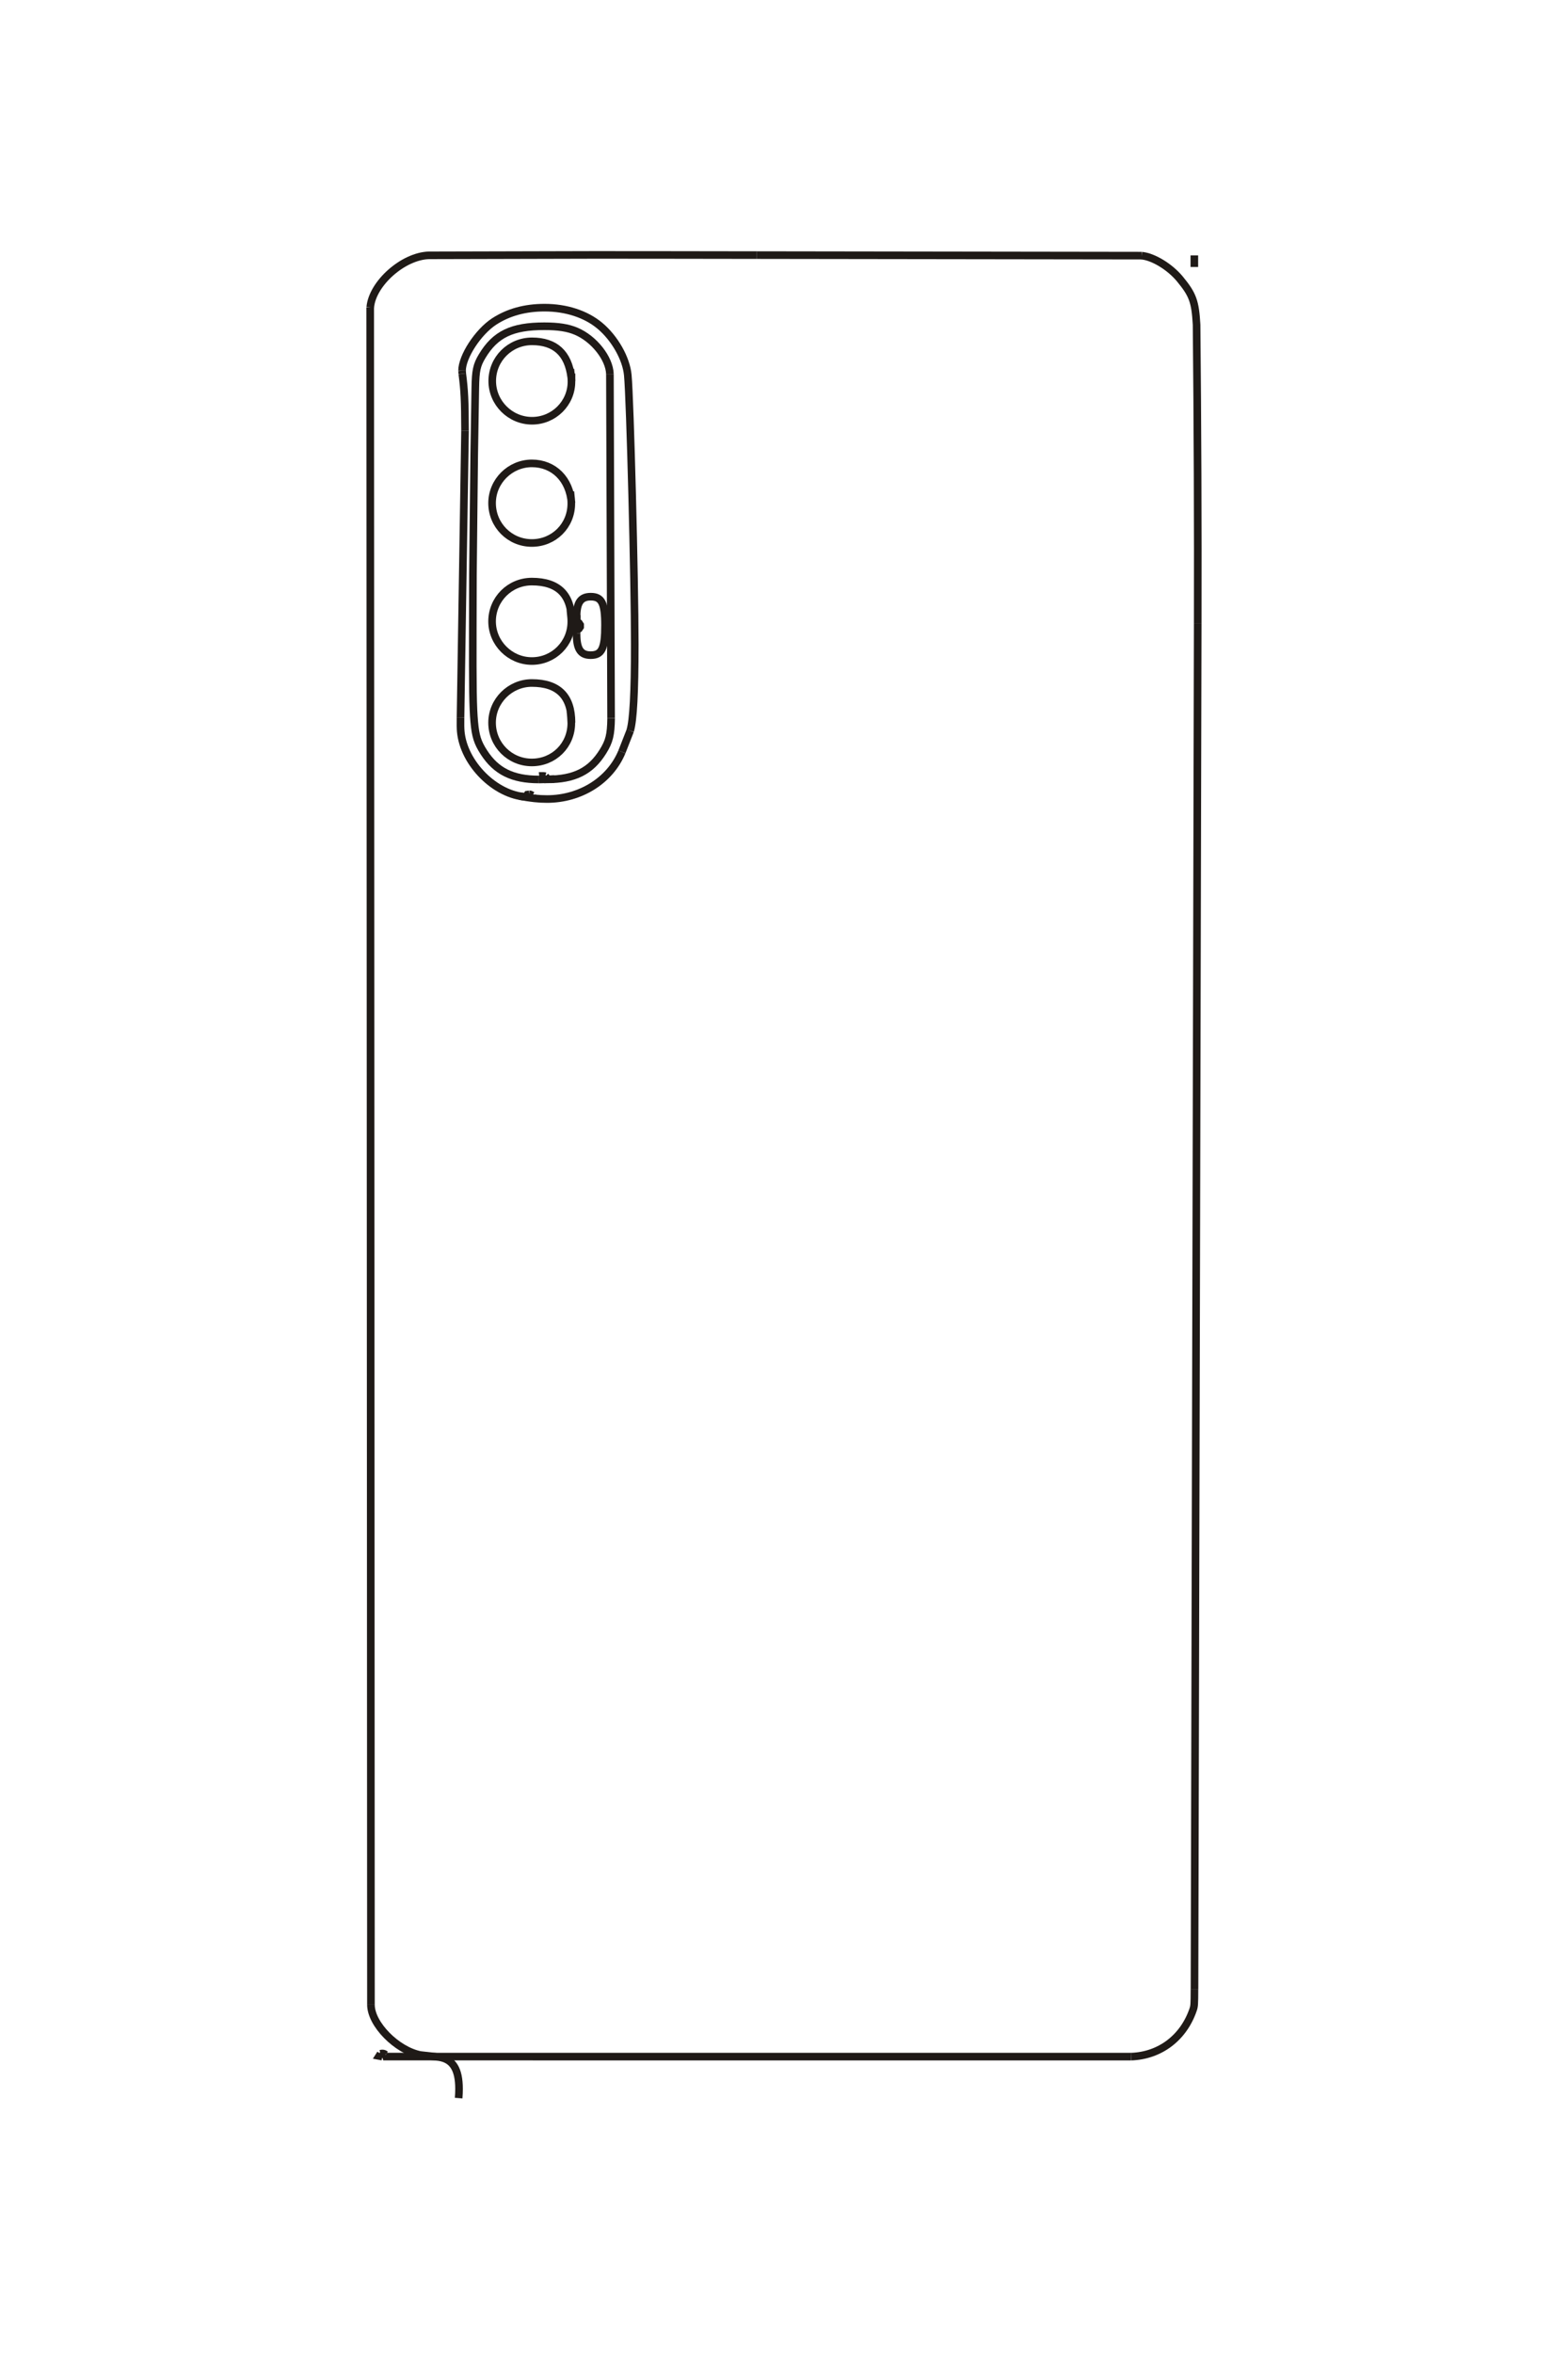 <?xml version="1.0" encoding="UTF-8"?>
<!DOCTYPE svg PUBLIC "-//W3C//DTD SVG 1.1//EN" "http://www.w3.org/Graphics/SVG/1.1/DTD/svg11.dtd">
<!-- Creator: CorelDRAW -->
<svg xmlns="http://www.w3.org/2000/svg" xml:space="preserve" width="40mm" height="60mm" style="shape-rendering:geometricPrecision; text-rendering:geometricPrecision; image-rendering:optimizeQuality; fill-rule:evenodd; clip-rule:evenodd"
viewBox="0 0 40 60"
 xmlns:xlink="http://www.w3.org/1999/xlink">
 <defs>
  <style type="text/css">
   <![CDATA[
    .str0 {stroke:#1F1A17;stroke-width:0.194}
    .fil0 {fill:none;fill-rule:nonzero}
   ]]>
  </style>
 </defs>
 <g id="图层_x0020_1">
  <g id="_334199400">
   <g>
    <line id="_335024336" class="fil0 str0" x1="30.468" y1="6.513" x2="30.468" y2= "6.808" />
    <polyline id="_335024288" class="fil0 str0" points="14.712,15.964 14.712,16.052 14.771,16.029 14.8,15.986 14.8,15.934 14.771,15.89 14.712,15.868 "/>
    <path id="_335024216" class="fil0 str0" d="M14.712 15.868c-0.002,-0.058 -0.002,-0.107 -0.002,-0.15 0,-0.353 0.107,-0.503 0.359,-0.503 0.282,0 0.365,0.166 0.365,0.727 0,0.596 -0.08,0.764 -0.367,0.764 -0.258,0 -0.361,-0.16 -0.358,-0.556"/>
    <line id="_335024144" class="fil0 str0" x1="14.709" y1="16.15" x2="14.712" y2= "15.684" />
    <polyline id="_335024312" class="fil0 str0" points="14.579,9.71 14.579,9.615 14.579,9.622 14.572,9.622 "/>
    <path id="_335024552" class="fil0 str0" d="M14.572 9.622c-0.076,-0.612 -0.41,-0.918 -1,-0.918 -0.563,0 -1.015,0.451 -1.015,1.012 0,0.556 0.458,1.013 1.015,1.013 0.555,0 1.006,-0.447 1.006,-0.997 0,-0.072 -0.006,-0.142 -0.028,-0.317"/>
    <path id="_335024384" class="fil0 str0" d="M14.579 12.826c-0.044,-0.604 -0.451,-1.01 -1.01,-1.01 -0.558,0 -1.016,0.457 -1.016,1.013 0,0.564 0.452,1.017 1.014,1.017 0.563,0 1.007,-0.443 1.007,-1.005 0,-0.071 -0.004,-0.13 -0.024,-0.303"/>
    <path id="_335024672" class="fil0 str0" d="M14.579 15.839c0,-0.673 -0.337,-1.009 -1.011,-1.009 -0.563,0 -1.015,0.452 -1.015,1.013 0,0.555 0.458,1.013 1.015,1.013 0.558,0 1.006,-0.447 1.006,-1.002 0,-0.07 -0.002,-0.097 -0.024,-0.309"/>
    <path id="_335024816" class="fil0 str0" d="M14.579 18.426c0,-0.673 -0.337,-1.01 -1.011,-1.01 -0.557,0 -1.016,0.457 -1.015,1.013 0,0.561 0.452,1.013 1.014,1.013 0.564,0 1.007,-0.441 1.007,-1.001 0,-0.061 -0.013,-0.245 -0.024,-0.31"/>
    <polyline id="_335025104" class="fil0 str0" points="13.86,19.873 13.852,19.785 13.861,19.785 13.9,19.79 13.912,19.793 "/>
    <path id="_335025032" class="fil0 str0" d="M13.912 19.793c0.026,0.03 0.032,0.043 0.044,0.081 0.696,0 1.114,-0.209 1.426,-0.712 0.162,-0.261 0.201,-0.421 0.208,-0.847"/>
    <line id="_335025272" class="fil0 str0" x1="15.589" y1="18.314" x2="15.559" y2= "9.538" />
    <path id="_335025296" class="fil0 str0" d="M15.559 9.538c-0.013,-0.4 -0.403,-0.897 -0.86,-1.091 -0.208,-0.089 -0.456,-0.128 -0.814,-0.128 -0.824,0 -1.25,0.204 -1.585,0.762 -0.138,0.229 -0.168,0.367 -0.175,0.808 -0.032,1.942 -0.026,1.457 -0.046,3.399 -0.017,1.558 -0.015,1.169 -0.018,2.727 -0.004,1.524 0.004,2.024 0.037,2.39 0.033,0.366 0.084,0.529 0.246,0.779 0.311,0.483 0.733,0.692 1.398,0.692"/>
    <line id="_335026448" class="fil0 str0" x1="13.743" y1="19.877" x2="14.139" y2= "19.866" />
    <polyline id="_335026424" class="fil0 str0" points="13.5,20.336 13.595,20.336 13.581,20.285 "/>
    <path id="_334201752" class="fil0 str0" d="M13.581 20.285c-0.041,-0.025 -0.055,-0.031 -0.074,-0.031"/>
    <polyline id="_334201440" class="fil0 str0" points="13.507,20.254 13.455,20.262 13.419,20.321 "/>
    <path id="_334202040" class="fil0 str0" d="M13.419 20.321c-0.787,-0.049 -1.589,-0.85 -1.665,-1.665 -0.007,-0.079 -0.009,-0.188 -0.006,-0.365"/>
    <line id="_334198320" class="fil0 str0" x1="11.748" y1="18.291" x2="11.863" y2= "10.988" />
    <path id="_334198800" class="fil0 str0" d="M11.863 10.988c-0.003,-0.786 -0.015,-1.031 -0.07,-1.457"/>
    <line id="_335023280" class="fil0 str0" x1="11.793" y1="9.531" x2="11.787" y2= "9.453" />
    <path id="_335024792" class="fil0 str0" d="M11.787 9.453c0,-0.361 0.409,-0.987 0.817,-1.254 0.363,-0.236 0.79,-0.354 1.289,-0.354 0.552,0 1.055,0.165 1.409,0.461 0.378,0.315 0.674,0.837 0.713,1.258 0.059,0.622 0.178,5.219 0.178,6.862 0,1.239 -0.038,1.948 -0.117,2.206"/>
    <line id="_335024480" class="fil0 str0" x1="16.077" y1="18.632" x2="15.865" y2= "19.172" />
    <path id="_335024576" class="fil0 str0" d="M15.865 19.172c-0.3,0.726 -1.056,1.203 -1.91,1.203 -0.218,0 -0.411,-0.021 -0.705,-0.076"/>
    <polyline id="_335024600" class="fil0 str0" points="9.752,52.442 9.671,52.427 9.708,52.369 "/>
    <path id="_335133944" class="fil0 str0" d="M9.708 52.369c0.018,-0.005 0.034,-0.007 0.048,-0.007 0.028,0 0.053,0.009 0.077,0.029"/>
    <polyline id="_335133728" class="fil0 str0" points="9.832,52.391 9.848,52.442 28.855,52.443 "/>
    <path id="_335133992" class="fil0 str0" d="M28.855 52.443c0.736,-0.026 1.335,-0.479 1.581,-1.196 0.031,-0.09 0.034,-0.129 0.035,-0.525"/>
    <line id="_335133848" class="fil0 str0" x1="30.472" y1="50.723" x2="30.554" y2= "15.903" />
    <path id="_335133536" class="fil0 str0" d="M30.554 15.903c0.006,-2.541 -0.004,-5.081 -0.029,-7.622 -0.034,-0.597 -0.098,-0.77 -0.427,-1.169 -0.256,-0.309 -0.681,-0.567 -0.977,-0.593"/>
    <line id="_335133584" class="fil0 str0" x1="29.121" y1="6.519" x2="19.308" y2= "6.505" />
    <path id="_335133680" class="fil0 str0" d="M19.308 6.505c-4.784,-0.007 -3.588,-0.007 -8.37,0.006 -0.658,0.021 -1.442,0.719 -1.493,1.328"/>
    <line id="_335133656" class="fil0 str0" x1="9.444" y1="7.84" x2="9.463" y2= "51.119" />
    <path id="_335136008" class="fil0 str0" d="M9.463 51.119c0,0.495 0.655,1.16 1.259,1.282"/>
    <line id="_334201824" class="fil0 str0" x1="10.722" y1="52.401" x2="11.13" y2= "52.447" />
    <path id="_334202088" class="fil0 str0" d="M11.13 52.447c0.028,0.003 0.053,0.005 0.074,0.009 0.348,0.055 0.506,0.308 0.506,0.81 0,0.073 -0.003,0.15 -0.01,0.234"/>
   </g>
  </g>
 </g>
</svg>

